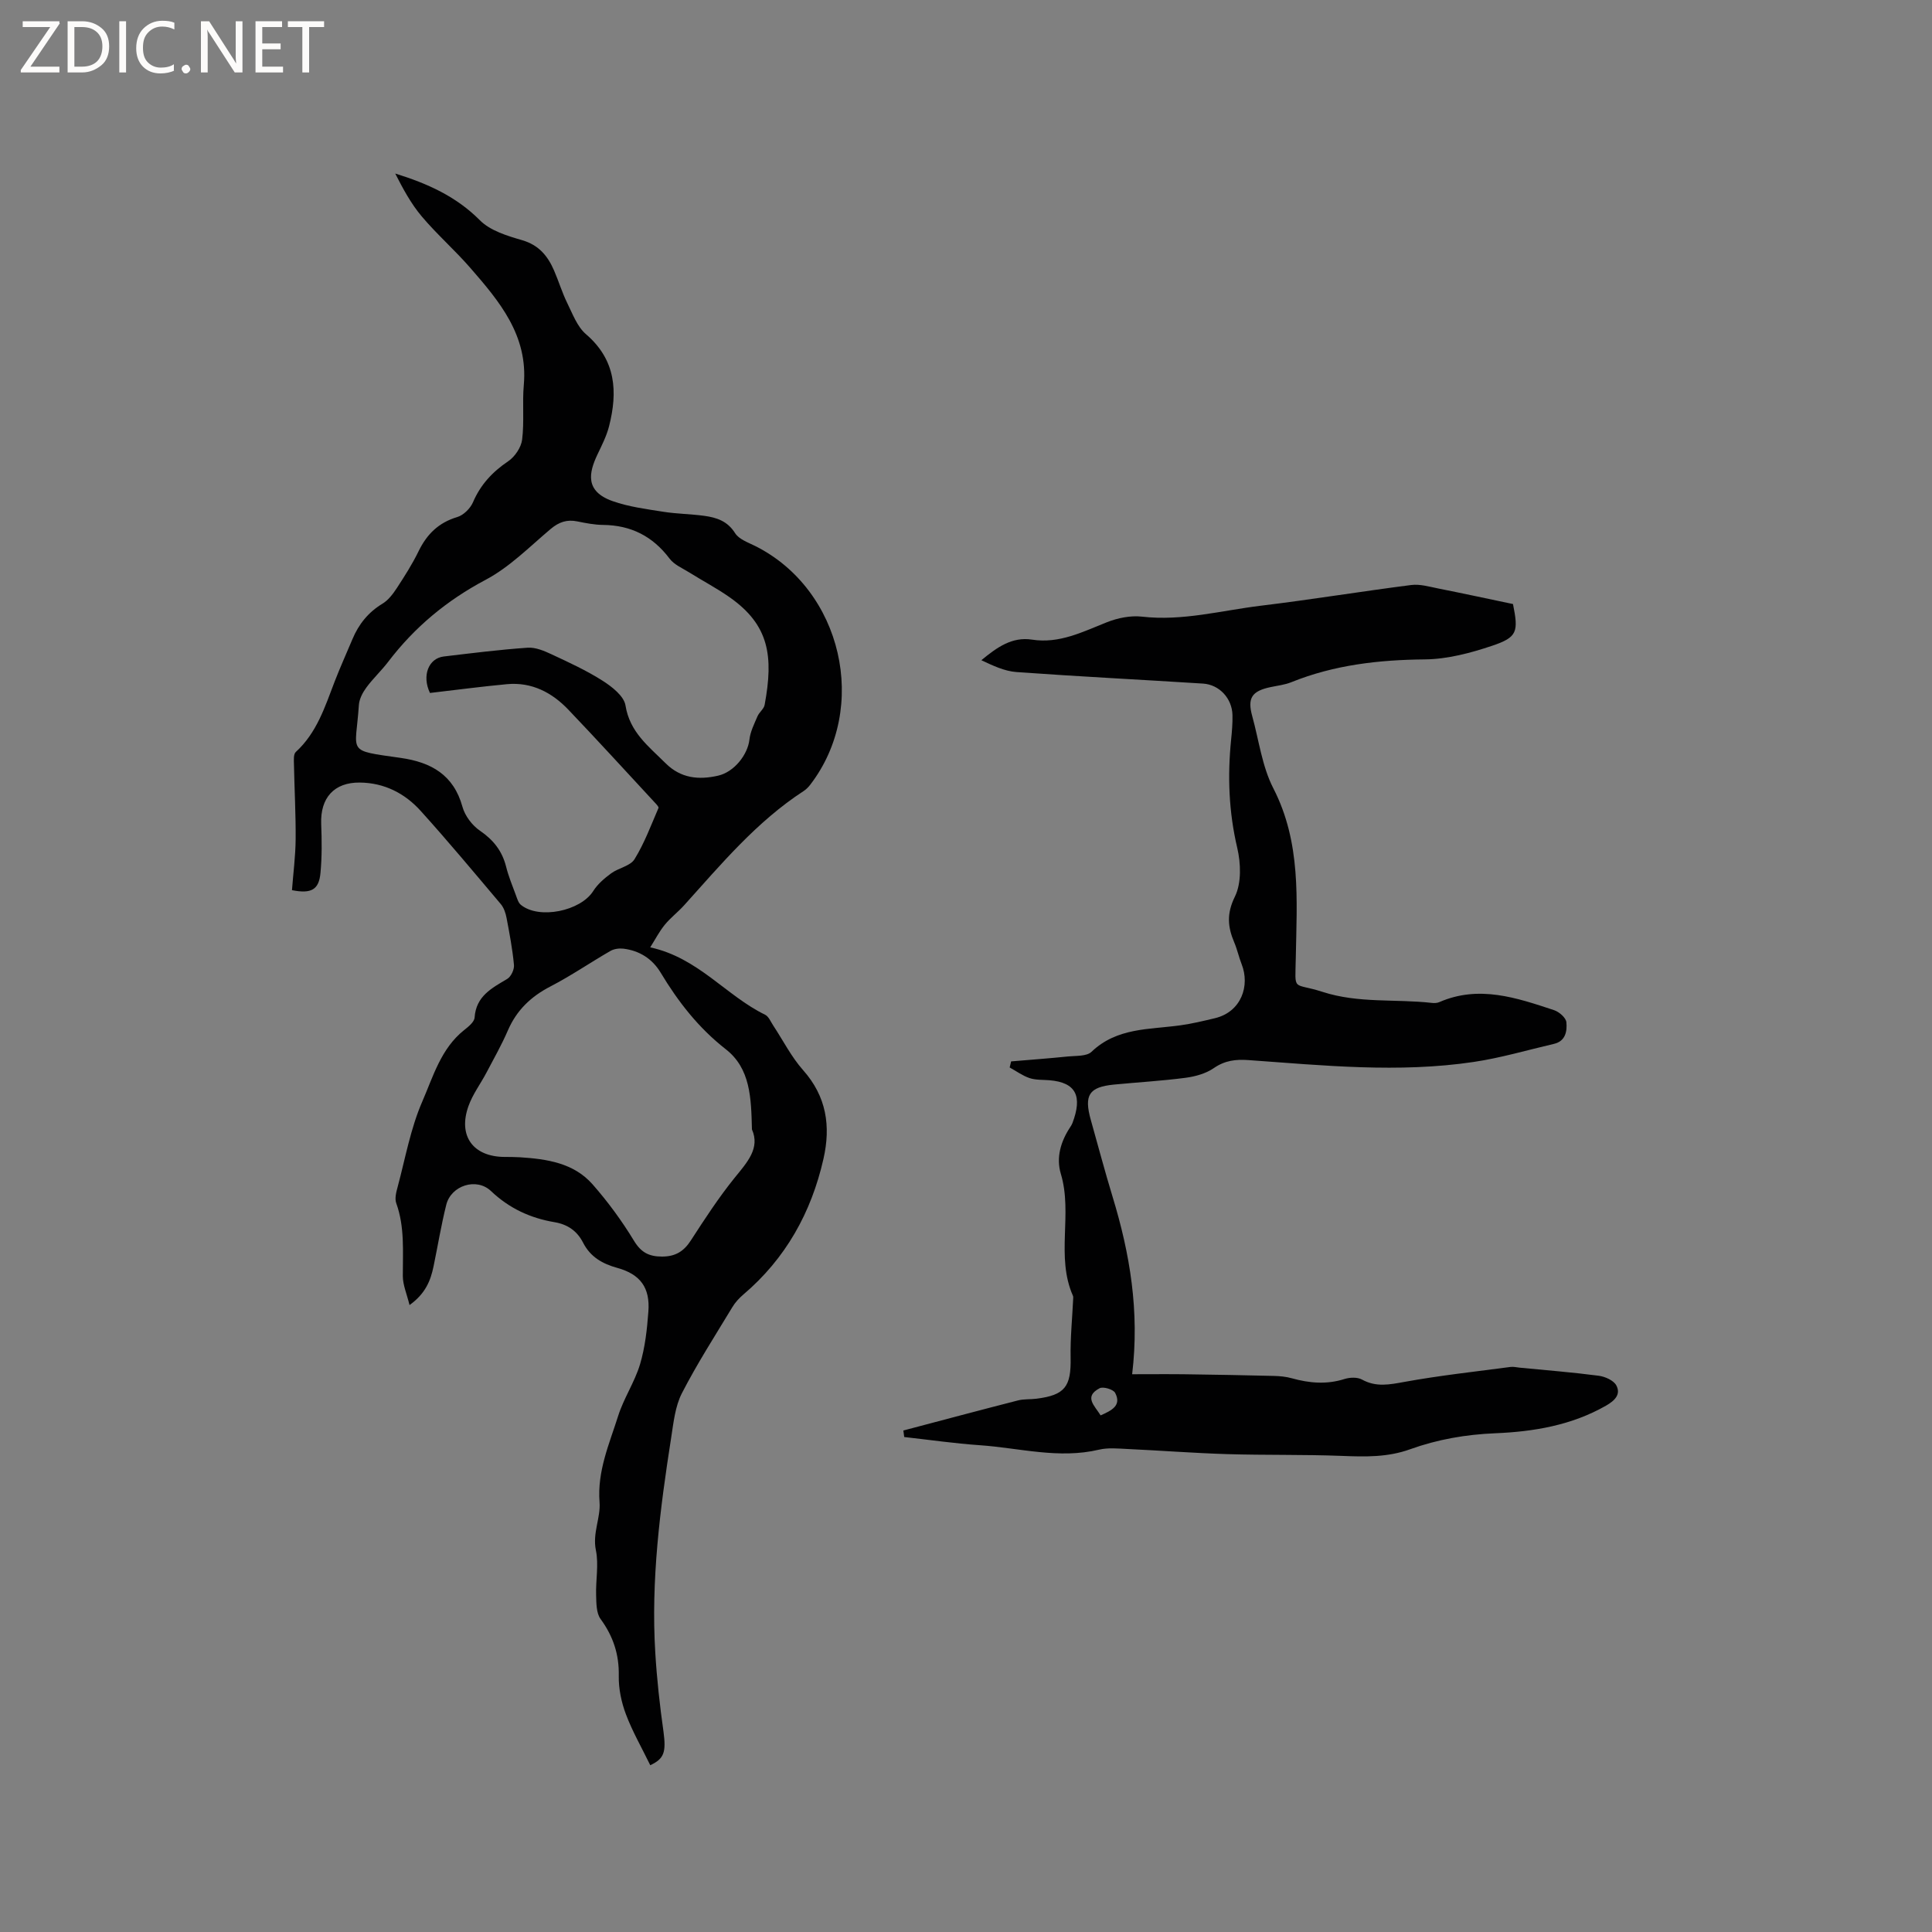 <svg enable-background="new 0 0 400 400" viewBox="0 0 400 400" xmlns="http://www.w3.org/2000/svg"><rect x="0" y="0" width="400" height="400" fill="#808080" stroke="none"/><g fill="#fcfbfa"><path d="m12.4 4.8-6.1 9h6v1.2h-8v-.5l6.1-8.9h-5.7v-1.2h7.6v.4z"/><path d="m14 15v-10.6h3c1.6 0 2.9.5 4 1.4s1.6 2.2 1.6 3.8-.5 3-1.6 3.9-2.4 1.5-4 1.5zm1.4-9.4v8.2h1.6c1.3 0 2.4-.4 3.1-1.1s1.1-1.8 1.1-3.1-.4-2.3-1.2-3-1.8-1-3.1-1z"/><path d="m26.1 4.4v10.6h-1.4v-10.6z"/><path d="m36.1 14.6c-.8.4-1.8.6-2.9.6-1.5 0-2.7-.5-3.6-1.4s-1.4-2.2-1.4-3.8c0-1.7.5-3.1 1.5-4.1s2.3-1.6 3.9-1.6c1 0 1.8.1 2.5.4v1.4c-.8-.4-1.6-.6-2.5-.6-1.2 0-2.1.4-2.9 1.2s-1.1 1.8-1.1 3.2c0 1.3.3 2.3 1 3s1.6 1.1 2.7 1.1c1 0 2-.2 2.7-.7v1.3z"/><path d="m37.6 14.3c0-.2.1-.5.3-.6s.4-.3.6-.3c.3 0 .5.1.6.3s.3.4.3.6-.1.4-.3.6-.4.3-.6.3c-.3 0-.5-.1-.6-.3s-.3-.4-.3-.6z"/><path d="m50.2 15h-1.6l-5.3-8.2c-.2-.2-.3-.5-.4-.7 0 .2.1.7.1 1.5v7.4h-1.4v-10.6h1.7l5.2 8.1c.2.4.4.6.4.7 0-.3-.1-.8-.1-1.5v-7.3h1.4z"/><path d="m58.6 15h-5.7v-10.6h5.5v1.2h-4.1v3.4h3.8v1.2h-3.8v3.6h4.3z"/><path d="m67.1 5.6h-3.1v9.4h-1.4v-9.4h-3v-1.2h7.5z"/></g><path d="m134.63 365.47c-1.77-3.64-3.7-6.98-5.04-10.55-.94-2.49-1.53-5.3-1.48-7.95.09-4.46-1.16-8.2-3.77-11.78-.89-1.22-.87-3.24-.92-4.9-.1-3.12.57-6.35-.05-9.34-.73-3.55 1.01-6.74.76-9.92-.5-6.46 2.01-12.05 3.84-17.84 1.16-3.69 3.43-7.03 4.54-10.72 1.05-3.51 1.46-7.27 1.73-10.94.37-4.91-1.65-7.7-6.42-9.02-3.12-.86-5.59-2.28-7.1-5.23-1.23-2.41-3.18-3.78-5.91-4.24-5-.84-9.38-2.86-13.16-6.45-3.01-2.86-8.27-1.14-9.26 2.86-1.05 4.21-1.75 8.5-2.63 12.75-.61 2.94-1.67 5.63-4.97 8-.57-2.32-1.39-4.17-1.39-6.01-.02-5.08.42-10.14-1.36-15.08-.35-.97-.01-2.29.29-3.38 1.59-5.93 2.67-12.09 5.1-17.67 2.25-5.17 3.86-10.97 8.65-14.78.89-.71 2.12-1.68 2.18-2.61.31-4.45 3.55-6.08 6.76-8 .79-.47 1.48-1.95 1.39-2.89-.3-3.26-.92-6.5-1.53-9.72-.19-1-.55-2.11-1.19-2.87-5.47-6.48-10.9-13-16.58-19.29-3.29-3.65-7.53-5.83-12.61-5.88-5.33-.06-8.21 3.18-8 8.57.13 3.38.17 6.79-.15 10.15-.32 3.47-1.89 4.35-5.9 3.56.26-3.48.73-7.02.76-10.56.04-5.16-.25-10.32-.35-15.48-.02-.87-.12-2.11.38-2.57 4.35-3.97 6.04-9.35 8.05-14.59 1.14-2.96 2.46-5.85 3.68-8.77 1.3-3.11 3.29-5.58 6.24-7.36 1.19-.72 2.15-2 2.94-3.2 1.62-2.48 3.23-5 4.52-7.66 1.72-3.52 4.14-5.91 8-7.06 1.3-.39 2.7-1.78 3.25-3.05 1.57-3.66 4.02-6.29 7.29-8.5 1.38-.93 2.69-2.86 2.89-4.48.47-3.74.01-7.58.35-11.35.9-10.23-5.04-17.27-11.09-24.22-3.19-3.67-6.89-6.91-10.03-10.63-2.24-2.65-3.92-5.78-5.5-8.89 6.7 2.07 12.63 4.75 17.52 9.67 2.15 2.17 5.67 3.23 8.76 4.13 3.46 1.01 5.3 3.27 6.6 6.27.97 2.23 1.67 4.59 2.74 6.76 1.11 2.25 2.06 4.88 3.87 6.43 6.23 5.35 6.6 11.93 4.77 19.1-.52 2.01-1.5 3.93-2.4 5.82-1.77 3.74-2.64 7.6 3.14 9.64 3.33 1.18 6.94 1.64 10.47 2.2 2.82.45 5.7.46 8.53.85 2.54.35 4.79 1.08 6.36 3.58.8 1.27 2.69 1.93 4.18 2.67 18 9.02 23.65 33.45 11.38 49.42-.38.5-.85.97-1.37 1.31-9.73 6.33-17.08 15.15-24.74 23.65-1.27 1.41-2.82 2.58-4.01 4.04-1.13 1.38-1.95 3-3.01 4.67 9.94 2.15 15.7 10.01 23.79 13.95.75.37 1.16 1.46 1.69 2.25 2.04 3.09 3.74 6.48 6.17 9.22 4.85 5.45 5.76 11.58 4.22 18.37-2.53 11.14-7.83 20.65-16.61 28.11-.87.74-1.68 1.63-2.26 2.6-3.56 5.89-7.3 11.7-10.44 17.81-1.39 2.71-1.73 6.04-2.21 9.13-2.31 14.77-4.22 29.59-3.3 44.6.33 5.47.93 10.93 1.7 16.35.56 4.23.15 5.59-2.74 6.94zm-45.61-222c-1.71-3.57-.3-7.17 2.85-7.55 5.79-.69 11.57-1.42 17.38-1.82 1.62-.11 3.41.65 4.95 1.37 3.6 1.68 7.24 3.35 10.58 5.48 1.93 1.23 4.41 3.17 4.72 5.1.88 5.53 4.78 8.46 8.28 11.95 3.18 3.17 6.89 3.5 10.87 2.6 3.38-.76 6.16-4.38 6.51-7.46.18-1.66 1-3.26 1.67-4.84.36-.85 1.33-1.52 1.48-2.37 1.87-10.1.94-16.5-7.2-22.24-2.67-1.88-5.59-3.41-8.37-5.15-1.42-.89-3.14-1.6-4.1-2.87-3.49-4.64-7.99-6.93-13.77-6.99-1.79-.02-3.59-.37-5.35-.73-2.14-.44-3.79.13-5.49 1.55-4.37 3.68-8.51 7.91-13.48 10.54-8.06 4.27-14.72 9.81-20.19 16.99-1.41 1.85-3.15 3.46-4.52 5.33-.76 1.04-1.46 2.37-1.54 3.62-.65 10.06-2.8 9.3 8.69 10.94 6.27.9 10.93 3.49 12.76 10.13.51 1.86 2.01 3.84 3.62 4.94 2.79 1.91 4.59 4.19 5.41 7.43.51 2.05 1.33 4.02 2.06 6 .25.68.48 1.49.99 1.91 3.76 3.09 12.38 1.3 15-2.86.91-1.44 2.32-2.64 3.71-3.66 1.53-1.12 3.95-1.5 4.83-2.92 2.04-3.3 3.41-7.01 4.96-10.6.11-.25-.51-.86-.86-1.24-5.9-6.37-11.76-12.79-17.76-19.08-3.42-3.6-7.62-5.79-12.74-5.32-5.35.5-10.69 1.21-15.95 1.82zm66.66 90.36c-.16-6.55-.3-12.61-5.43-16.61-5.62-4.39-9.84-9.81-13.46-15.83-1.73-2.88-4.38-4.57-7.73-4.98-.86-.1-1.92.04-2.66.46-4.18 2.41-8.18 5.16-12.45 7.37-4.04 2.09-6.99 4.92-8.8 9.1-1.29 2.99-2.91 5.84-4.43 8.73-1.22 2.32-2.85 4.47-3.72 6.91-2.23 6.2.95 10.52 7.47 10.55 1.06.01 2.12 0 3.17.07 5.58.36 11.15 1.17 15.05 5.61 3.18 3.62 6.07 7.56 8.57 11.68 1.48 2.44 3.13 3.27 5.81 3.27 2.74 0 4.5-1.06 5.97-3.35 2.86-4.42 5.75-8.86 9.05-12.95 2.62-3.23 5.32-6.13 3.59-10.03z" fill="#010102"/><path d="m187.03 296.17c7.91-2.09 15.81-4.2 23.74-6.23 1.21-.31 2.53-.19 3.79-.35 5.93-.74 7.22-2.5 7.1-8.5-.08-4.06.34-8.13.53-12.19.01-.21.03-.44-.05-.62-3.59-8.13-.02-16.96-2.5-25.23-1.02-3.39-.03-6.71 1.93-9.68.17-.26.35-.54.46-.83 2.11-5.57.79-8.43-4.77-8.89-1.37-.11-2.82-.02-4.09-.44-1.46-.49-2.76-1.45-4.13-2.2.1-.42.2-.84.3-1.26 3.93-.33 7.86-.62 11.78-1.02 1.67-.17 3.86 0 4.87-.97 5.27-5.04 11.99-4.59 18.4-5.48 2.4-.33 4.78-.91 7.14-1.47 5.5-1.32 7.29-6.76 5.54-11.18-.58-1.47-.91-3.05-1.53-4.51-1.36-3.2-1.61-5.95.13-9.48 1.38-2.8 1.24-6.88.49-10.09-1.76-7.46-2.03-14.87-1.27-22.41.17-1.69.32-3.39.28-5.08-.07-3.43-2.69-6.31-6.09-6.53-12.88-.82-25.77-1.46-38.64-2.39-2.48-.18-4.9-1.34-7.26-2.45 3.24-2.67 6.34-4.9 10.49-4.26 5.67.88 10.49-1.62 15.52-3.61 2.23-.88 4.89-1.42 7.25-1.15 8.38.96 16.42-1.27 24.57-2.26 10.41-1.26 20.77-2.96 31.17-4.29 1.81-.23 3.75.35 5.6.72 5.19 1.03 10.36 2.15 15.47 3.22 1.16 5.78.91 6.88-4.35 8.65-4.45 1.49-9.22 2.76-13.86 2.81-9.54.09-18.78 1.13-27.68 4.72-1.35.55-2.87.71-4.31 1.02-3.89.82-4.83 2.27-3.78 6.04 1.38 5 2.03 10.38 4.36 14.91 5.79 11.27 4.86 23.14 4.65 35.07-.13 7.25-.77 5.04 5.55 7.08 7.44 2.41 15.09 1.43 22.61 2.28.51.06 1.09.04 1.55-.16 8.21-3.58 16.01-.9 23.76 1.66 1.06.35 2.46 1.57 2.55 2.5.18 1.82-.15 3.92-2.56 4.48-5.55 1.29-11.05 2.92-16.66 3.75-15.53 2.31-31.08.72-46.61-.39-2.63-.19-4.87.08-7.15 1.65-1.63 1.13-3.81 1.74-5.82 2.01-4.93.65-9.91.93-14.87 1.41-5.17.51-6.24 2.18-4.78 7.35 1.49 5.3 2.9 10.62 4.5 15.88 3.58 11.74 5.61 23.66 4.05 36.74 4.09 0 7.64-.04 11.2.01 6.04.08 12.08.19 18.12.34 1.26.03 2.55.15 3.75.49 3.63 1.01 7.2 1.32 10.89.15 1.11-.35 2.67-.41 3.62.11 2.95 1.63 5.73 1.04 8.83.48 7.26-1.32 14.62-2.12 21.94-3.09.61-.08 1.26.09 1.89.15 5.45.53 10.91.96 16.33 1.67 1.33.17 3.11.96 3.67 2 .99 1.86-.31 3.15-2.12 4.19-7.12 4.07-14.97 5.39-22.91 5.72-6.13.25-11.99 1.27-17.68 3.32-4.62 1.67-9.27 1.56-14.05 1.37-7.93-.31-15.88-.13-23.82-.37-6.87-.21-13.73-.74-20.59-1.06-1.98-.09-4.05-.31-5.94.14-8.32 1.97-16.44-.35-24.63-.92-5.24-.36-10.46-1.12-15.69-1.7-.06-.48-.12-.92-.18-1.35zm40.84-3.13c2.29-1.02 4.39-2.03 3.01-4.66-.38-.73-2.48-1.35-3.22-.96-3.34 1.76-1.01 3.62.21 5.62z" fill="#010102"/></svg>